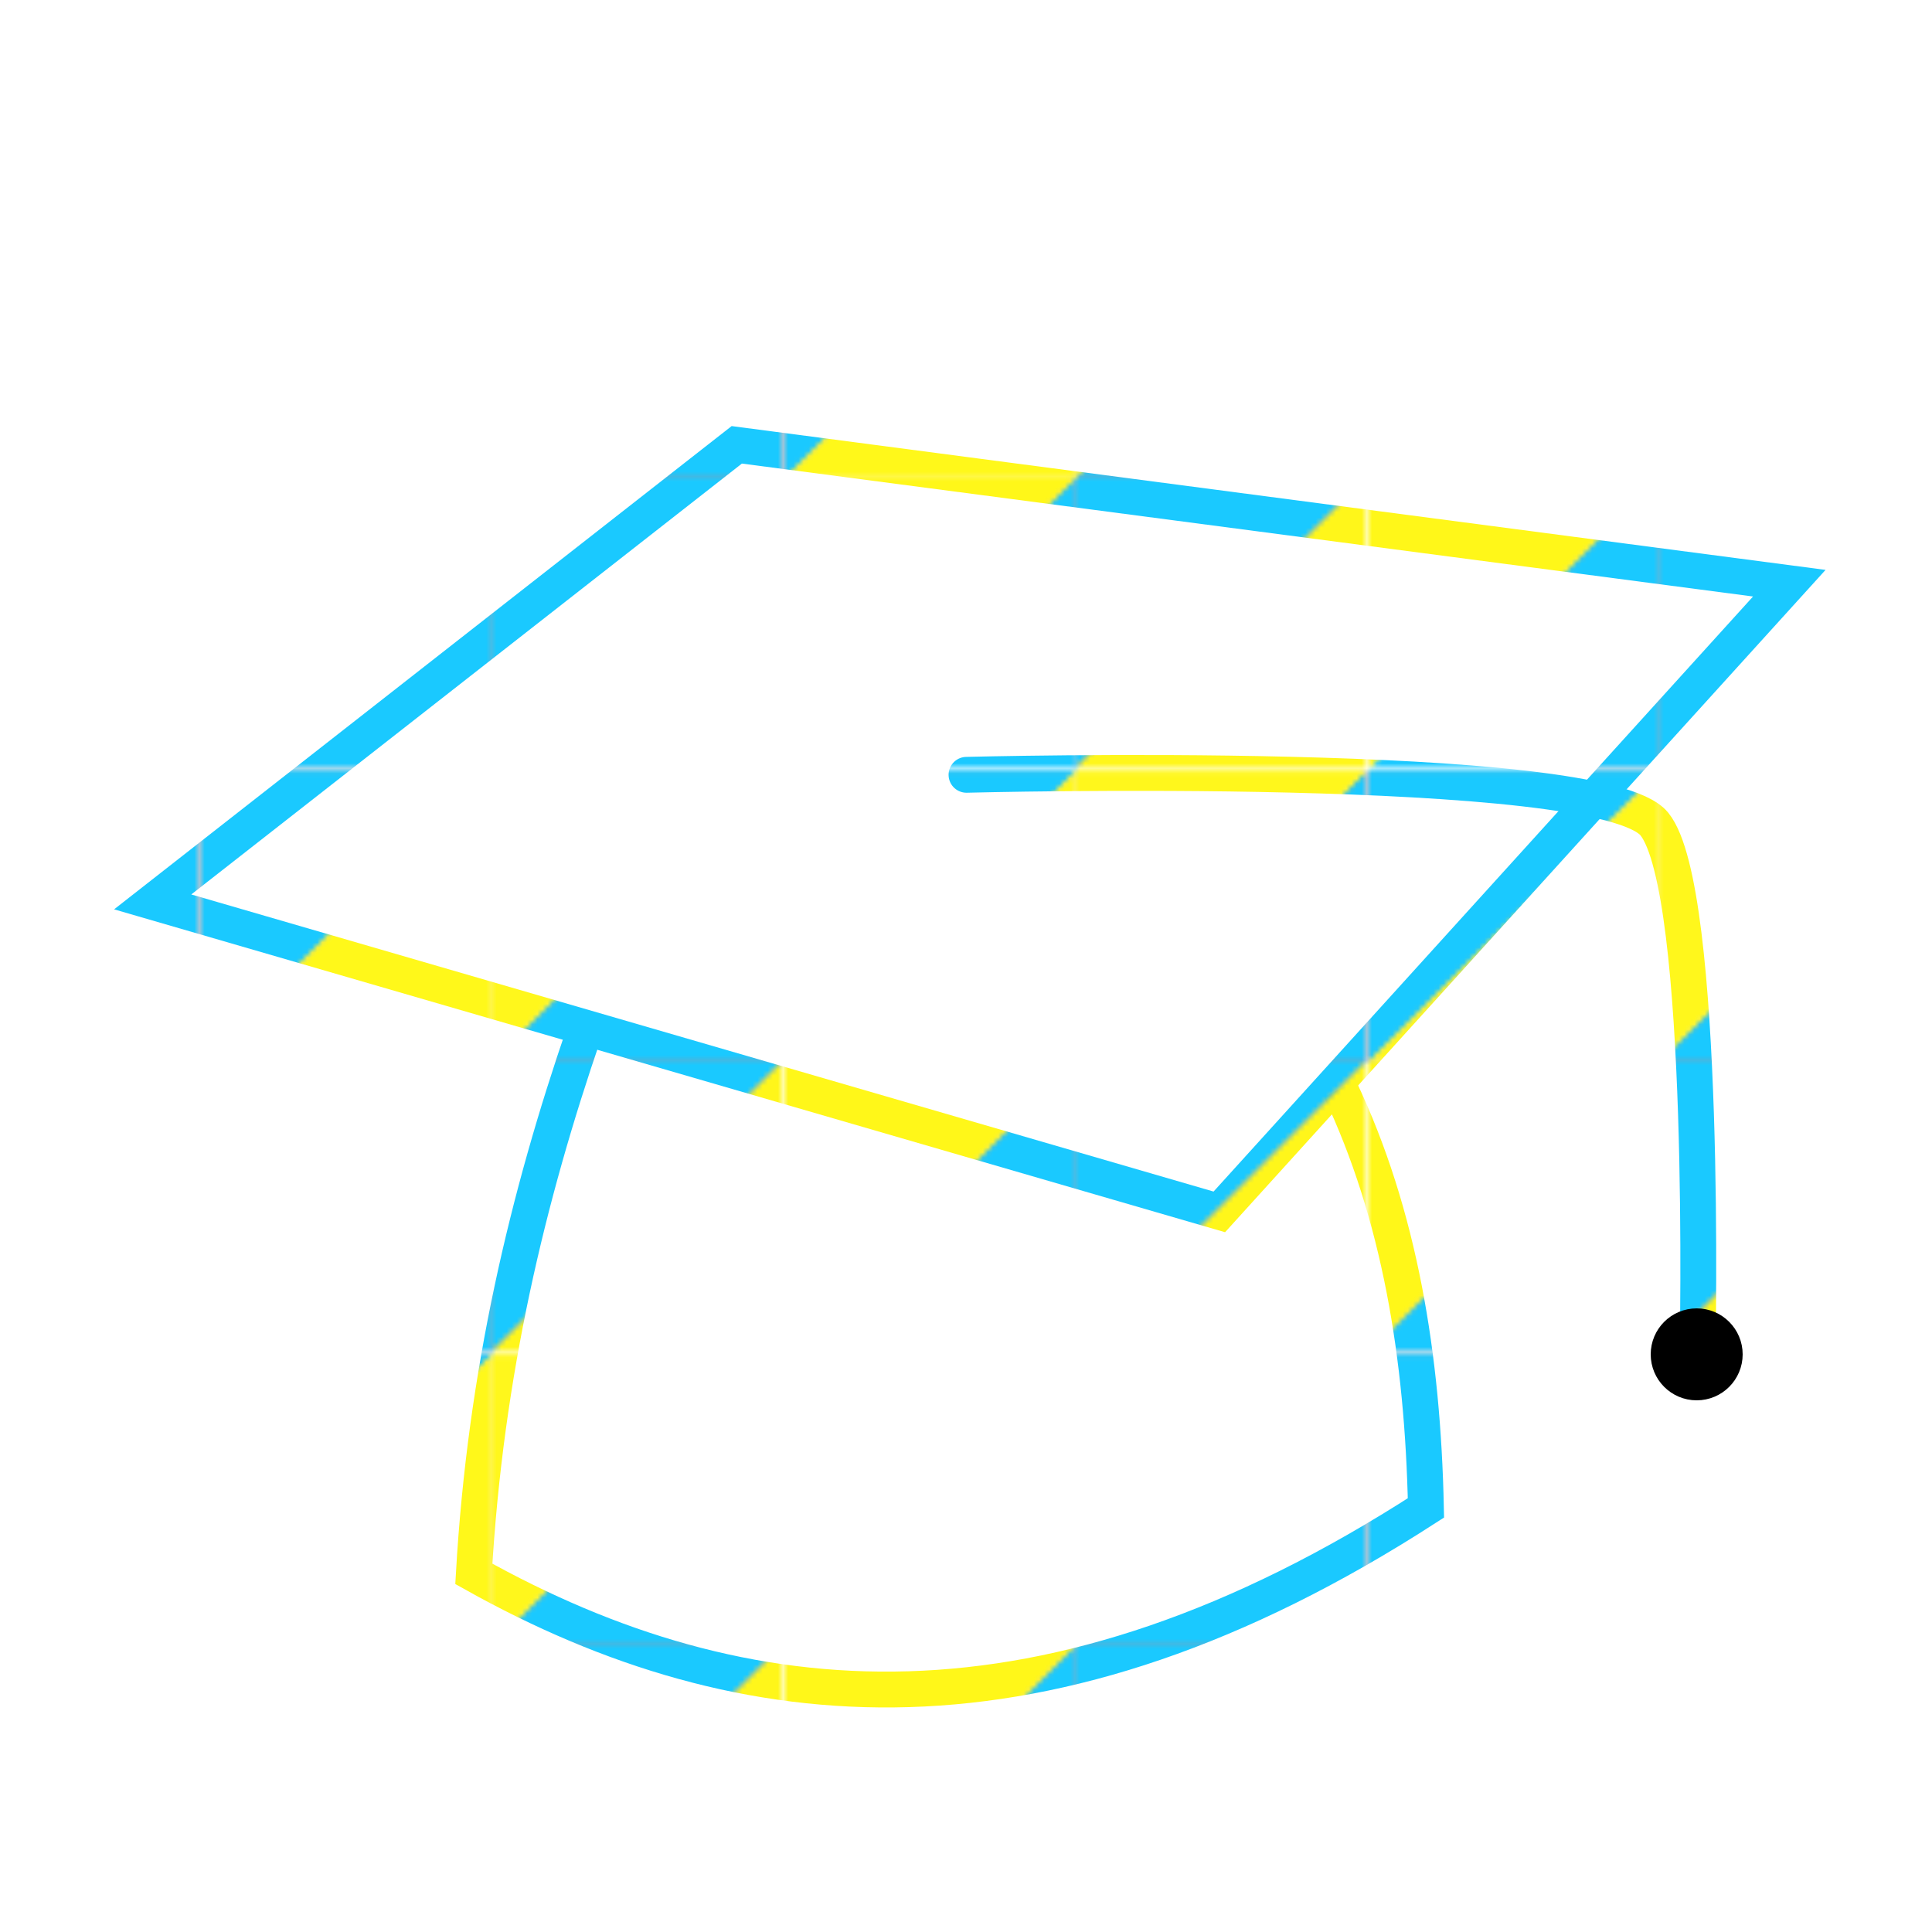 <?xml version="1.0" encoding="UTF-8" standalone="no"?>
<!-- Created with Inkscape (http://www.inkscape.org/) -->

<svg
   width="100mm"
   height="100mm"
   viewBox="0 0 100 100"
   version="1.1"
   id="svg14147"
   inkscape:version="1.1.2 (0a00cf5339, 2022-02-04)"
   sodipodi:docname="icon_prof.svg"
   inkscape:export-filename="/home/aaron/websites/fossil-unis/divest/src/assets/icons/prof_blueyellow.png"
   inkscape:export-xdpi="50.799999"
   inkscape:export-ydpi="50.799999"
   xmlns:inkscape="http://www.inkscape.org/namespaces/inkscape"
   xmlns:sodipodi="http://sodipodi.sourceforge.net/DTD/sodipodi-0.dtd"
   xmlns:xlink="http://www.w3.org/1999/xlink"
   xmlns="http://www.w3.org/2000/svg"
   xmlns:svg="http://www.w3.org/2000/svg">
  <sodipodi:namedview
     id="namedview14149"
     pagecolor="#ffffff"
     bordercolor="#666666"
     borderopacity="1.0"
     inkscape:pageshadow="2"
     inkscape:pageopacity="0.0"
     inkscape:pagecheckerboard="0"
     inkscape:document-units="mm"
     showgrid="false"
     inkscape:zoom="0.34832352"
     inkscape:cx="-602.88779"
     inkscape:cy="1032.0865"
     inkscape:window-width="1641"
     inkscape:window-height="1050"
     inkscape:window-x="26"
     inkscape:window-y="23"
     inkscape:window-maximized="0"
     inkscape:current-layer="layer1" />
  <defs
     id="defs14144">
    <pattern
       inkscape:collect="always"
       xlink:href="#pattern4127"
       id="pattern4731"
       patternTransform="matrix(0.265,0,0,0.265,-84.935,100.027)" />
    <pattern
       inkscape:collect="always"
       xlink:href="#pattern3661"
       id="pattern4192"
       patternTransform="matrix(0.265,0,0,0.265,-80.171,100.321)" />
    <pattern
       inkscape:collect="always"
       xlink:href="#pattern3661"
       id="pattern4190"
       patternTransform="matrix(0.265,0,0,0.265,-80.171,100.321)" />
    <pattern
       inkscape:collect="always"
       xlink:href="#pattern3661"
       id="pattern4188"
       patternTransform="matrix(0.265,0,0,0.265,-80.171,100.321)" />
    <pattern
       inkscape:collect="always"
       xlink:href="#pattern3868"
       id="pattern3994"
       patternTransform="matrix(0.265,0,0,0.265,-39.157,102.334)" />
    <pattern
       inkscape:collect="always"
       xlink:href="#pattern3863"
       id="pattern3907"
       patternTransform="translate(4.4433593e-6)" />
    <pattern
       inkscape:collect="always"
       xlink:href="#pattern3661"
       id="pattern3861"
       patternTransform="translate(1.8786909e-5)" />
    <pattern
       inkscape:collect="always"
       xlink:href="#pattern3701"
       id="pattern3791"
       patternTransform="translate(1.0151944e-5)" />
    <marker
       style="overflow:visible"
       id="DotS"
       refX="0.0"
       refY="0.0"
       orient="auto"
       inkscape:stockid="DotS"
       inkscape:isstock="true">
      <path
         transform="scale(0.2) translate(7.4, 1)"
         style="fill-rule:evenodd;fill:context-stroke;stroke:context-stroke;stroke-width:1.0pt"
         d="M -2.5,-1.0 C -2.5,1.76 -4.74,4.0 -7.5,4.0 C -10.26,4.0 -12.5,1.76 -12.5,-1.0 C -12.5,-3.76 -10.26,-6.0 -7.5,-6.0 C -4.74,-6.0 -2.5,-3.76 -2.5,-1.0 z "
         id="path14931" />
    </marker>
    <marker
       style="overflow:visible"
       id="DotL"
       refX="0.0"
       refY="0.0"
       orient="auto"
       inkscape:stockid="DotL"
       inkscape:isstock="true">
      <path
         transform="scale(0.8) translate(7.4, 1)"
         style="fill-rule:evenodd;fill:context-stroke;stroke:context-stroke;stroke-width:1.0pt"
         d="M -2.5,-1.0 C -2.5,1.76 -4.74,4.0 -7.5,4.0 C -10.26,4.0 -12.5,1.76 -12.5,-1.0 C -12.5,-3.76 -10.26,-6.0 -7.5,-6.0 C -4.74,-6.0 -2.5,-3.76 -2.5,-1.0 z "
         id="path14925" />
    </marker>
    <pattern
       patternUnits="userSpaceOnUse"
       width="113.386"
       height="113.386"
       patternTransform="translate(-240.805,64.641)"
       id="pattern36182">
      <g
         id="g36180"
         transform="matrix(3.78,0,0,3.78,170.079,-132.283)">
        <g
           id="g29116"
           transform="translate(1.9770833e-6)">
          <rect
             style="fill:url(#pattern29072);stroke:none"
             width="56.693"
             height="56.693"
             x="-170.079"
             y="132.283"
             id="rect29077"
             transform="scale(0.265)" />
          <rect
             style="fill:none;stroke:none;stroke-width:0.265"
             width="15"
             height="15"
             x="15"
             y="-50"
             id="rect29081"
             transform="scale(-1)" />
          <rect
             style="fill:url(#pattern29106);stroke:none;stroke-width:0.265"
             width="15"
             height="15"
             x="30"
             y="-65"
             id="rect29104"
             transform="scale(-1)" />
          <rect
             style="fill:none;stroke:none;stroke-width:0.265"
             width="15"
             height="15"
             x="-30"
             y="50"
             id="rect29108" />
          <g
             id="g35570"
             transform="translate(15,15)">
            <path
               style="fill:#cf5454;fill-opacity:1;stroke:none;stroke-width:0.265px;stroke-linecap:butt;stroke-linejoin:miter;stroke-opacity:1"
               d="M -45,35 V 50 L -30,35 Z"
               id="path35566"
               sodipodi:nodetypes="cccc" />
            <path
               style="fill:#cf5454;fill-opacity:0;stroke:none;stroke-width:0.265px;stroke-linecap:butt;stroke-linejoin:miter;stroke-opacity:1"
               d="M -30,50 V 35 l -15,15 z"
               id="path35568"
               sodipodi:nodetypes="cccc" />
          </g>
          <g
             id="g35650"
             transform="rotate(180,-30,42.5)">
            <path
               style="fill:#cf5454;fill-opacity:1;stroke:none;stroke-width:0.265px;stroke-linecap:butt;stroke-linejoin:miter;stroke-opacity:1"
               d="M -45,35 V 50 L -30,35 Z"
               id="path35646"
               sodipodi:nodetypes="cccc" />
            <path
               style="fill:#cf5454;fill-opacity:0;stroke:none;stroke-width:0.265px;stroke-linecap:butt;stroke-linejoin:miter;stroke-opacity:1"
               d="M -30,50 V 35 l -15,15 z"
               id="path35648"
               sodipodi:nodetypes="cccc" />
          </g>
        </g>
        <rect
           style="fill:none;stroke:none"
           width="113.386"
           height="113.386"
           x="-240.805"
           y="64.641"
           id="rect29282"
           transform="matrix(0.265,0,0,0.265,18.713,17.897)" />
        <rect
           style="fill:none;stroke:none"
           transform="matrix(0.265,0,0,0.265,18.713,17.897)"
           width="56.693"
           height="56.693"
           x="-240.805"
           y="64.641"
           id="rect35577" />
        <rect
           style="fill:none;stroke:none;stroke-width:0.265"
           width="15"
           height="15"
           x="15"
           y="-50"
           id="rect34495"
           transform="scale(-1)" />
        <rect
           style="fill:none;stroke:none;stroke-width:0.265"
           width="15"
           height="15"
           x="30"
           y="-65"
           id="rect34497"
           transform="scale(-1)" />
        <rect
           style="fill:none;stroke:none;stroke-width:0.265"
           width="15"
           height="15"
           x="-30"
           y="50"
           id="rect34499" />
        <g
           id="g34526"
           transform="rotate(180,-30,42.5)">
          <path
             style="fill:#1ac9ff;fill-opacity:1;stroke:none;stroke-width:0.265px;stroke-linecap:butt;stroke-linejoin:miter;stroke-opacity:1"
             d="M -45,35 V 50 L -30,35 Z"
             id="path34522"
             sodipodi:nodetypes="cccc" />
          <path
             style="fill:#cf5454;fill-opacity:0;stroke:none;stroke-width:0.265px;stroke-linecap:butt;stroke-linejoin:miter;stroke-opacity:1"
             d="M -30,50 V 35 l -15,15 z"
             id="path34524"
             sodipodi:nodetypes="cccc" />
          <path
             style="fill:#616161;fill-opacity:1;stroke:none;stroke-width:0.265px;stroke-linecap:butt;stroke-linejoin:miter;stroke-opacity:1"
             d="M -30,50 V 35 l -15,15 z"
             id="path35770"
             sodipodi:nodetypes="cccc" />
        </g>
        <path
           style="fill:#1ac9ff;fill-opacity:1;stroke:none;stroke-width:0.265px;stroke-linecap:butt;stroke-linejoin:miter;stroke-opacity:1"
           d="M -45,35 V 50 L -30,35 Z"
           id="path35421"
           sodipodi:nodetypes="cccc"
           transform="translate(15,15)" />
        <path
           style="fill:#cf5454;fill-opacity:0;stroke:none;stroke-width:0.265px;stroke-linecap:butt;stroke-linejoin:miter;stroke-opacity:1"
           d="M -30,50 V 35 l -15,15 z"
           id="path35423"
           sodipodi:nodetypes="cccc"
           transform="translate(15,15)" />
        <path
           style="fill:#616161;fill-opacity:1;stroke:none;stroke-width:0.265px;stroke-linecap:butt;stroke-linejoin:miter;stroke-opacity:1"
           d="M -30,50 V 35 l -15,15 z"
           id="path35930"
           sodipodi:nodetypes="cccc"
           transform="translate(15,15)" />
        <path
           style="fill:#1ac9ff;fill-opacity:1;stroke:none;stroke-width:0.265px;stroke-linecap:butt;stroke-linejoin:miter;stroke-opacity:1"
           d="M -30,65 V 50 l -15,15 z"
           id="path35484"
           sodipodi:nodetypes="cccc" />
        <path
           style="fill:#cf5454;fill-opacity:0;stroke:none;stroke-width:0.265px;stroke-linecap:butt;stroke-linejoin:miter;stroke-opacity:1"
           d="m -45,50 v 15 l 15,-15 z"
           id="path35486"
           sodipodi:nodetypes="cccc" />
        <rect
           style="fill:none;stroke:none;stroke-width:0.265"
           width="15"
           height="15"
           x="-45"
           y="35"
           id="rect35579" />
        <path
           style="fill:#1ac9ff;fill-opacity:1;stroke:none;stroke-width:0.265px;stroke-linecap:butt;stroke-linejoin:miter;stroke-opacity:1"
           d="M -45,35 V 50 L -30,35 Z"
           id="path35583"
           sodipodi:nodetypes="cccc" />
        <path
           style="fill:#cf5454;fill-opacity:0;stroke:none;stroke-width:0.265px;stroke-linecap:butt;stroke-linejoin:miter;stroke-opacity:1"
           d="M -30,50 V 35 l -15,15 z"
           id="path35585"
           sodipodi:nodetypes="cccc" />
        <path
           style="fill:#616161;fill-opacity:1;stroke:none;stroke-width:0.265px;stroke-linecap:butt;stroke-linejoin:miter;stroke-opacity:1"
           d="m -45,50 v 15 l 15,-15 z"
           id="path35988"
           sodipodi:nodetypes="cccc" />
        <path
           style="fill:#616161;fill-opacity:1;stroke:none;stroke-width:0.265px;stroke-linecap:butt;stroke-linejoin:miter;stroke-opacity:1"
           d="M -30,50 V 35 l -15,15 z"
           id="path36046"
           sodipodi:nodetypes="cccc" />
      </g>
    </pattern>
    <pattern
       patternUnits="userSpaceOnUse"
       width="56.693"
       height="56.693"
       patternTransform="translate(-170.079,132.283)"
       id="pattern29072">
      <g
         id="g29070"
         transform="matrix(3.78,0,0,3.78,170.079,-132.283)">
        <path
           style="fill:#cf5454;fill-opacity:1;stroke:none;stroke-width:0.265px;stroke-linecap:butt;stroke-linejoin:miter;stroke-opacity:1"
           d="M -45,35 V 50 L -30,35 Z"
           id="path28635"
           sodipodi:nodetypes="cccc" />
        <path
           style="fill:#cf5454;fill-opacity:0;stroke:none;stroke-width:0.265px;stroke-linecap:butt;stroke-linejoin:miter;stroke-opacity:1"
           d="M -30,50 V 35 l -15,15 z"
           id="path28878"
           sodipodi:nodetypes="cccc" />
      </g>
    </pattern>
    <pattern
       inkscape:collect="always"
       xlink:href="#pattern29083"
       id="pattern29106"
       patternTransform="matrix(0.265,0,0,0.265,30,-65)" />
    <pattern
       inkscape:collect="always"
       xlink:href="#pattern29072"
       id="pattern29083"
       patternTransform="matrix(0.265,0,0,0.265,15,-50)" />
    <pattern
       patternUnits="userSpaceOnUse"
       width="56.693"
       height="56.693"
       patternTransform="translate(-170.079,132.283)"
       id="pattern36889">
      <g
         id="g36887"
         transform="matrix(3.78,0,0,3.78,170.079,-132.283)">
        <path
           style="fill:#cf5454;fill-opacity:1;stroke:none;stroke-width:0.265px;stroke-linecap:butt;stroke-linejoin:miter;stroke-opacity:1"
           d="M -45,35 V 50 L -30,35 Z"
           id="path36883"
           sodipodi:nodetypes="cccc" />
        <path
           style="fill:#cf5454;fill-opacity:0;stroke:none;stroke-width:0.265px;stroke-linecap:butt;stroke-linejoin:miter;stroke-opacity:1"
           d="M -30,50 V 35 l -15,15 z"
           id="path36885"
           sodipodi:nodetypes="cccc" />
      </g>
    </pattern>
    <pattern
       patternUnits="userSpaceOnUse"
       width="113.386"
       height="113.386"
       patternTransform="translate(-240.805,64.641)"
       id="pattern36953">
      <g
         id="g36951"
         transform="matrix(3.78,0,0,3.78,170.079,-132.283)">
        <g
           id="g36911"
           transform="translate(1.9770833e-6)">
          <rect
             style="fill:url(#pattern29072);stroke:none"
             width="56.693"
             height="56.693"
             x="-170.079"
             y="132.283"
             id="rect36891"
             transform="scale(0.265)" />
          <rect
             style="fill:none;stroke:none;stroke-width:0.265"
             width="15"
             height="15"
             x="15"
             y="-50"
             id="rect36893"
             transform="scale(-1)" />
          <rect
             style="fill:url(#pattern29106);stroke:none;stroke-width:0.265"
             width="15"
             height="15"
             x="30"
             y="-65"
             id="rect36895"
             transform="scale(-1)" />
          <rect
             style="fill:none;stroke:none;stroke-width:0.265"
             width="15"
             height="15"
             x="-30"
             y="50"
             id="rect36897" />
          <g
             id="g36903"
             transform="translate(15,15)">
            <path
               style="fill:#cf5454;fill-opacity:1;stroke:none;stroke-width:0.265px;stroke-linecap:butt;stroke-linejoin:miter;stroke-opacity:1"
               d="M -45,35 V 50 L -30,35 Z"
               id="path36899"
               sodipodi:nodetypes="cccc" />
            <path
               style="fill:#cf5454;fill-opacity:0;stroke:none;stroke-width:0.265px;stroke-linecap:butt;stroke-linejoin:miter;stroke-opacity:1"
               d="M -30,50 V 35 l -15,15 z"
               id="path36901"
               sodipodi:nodetypes="cccc" />
          </g>
          <g
             id="g36909"
             transform="rotate(180,-30,42.5)">
            <path
               style="fill:#cf5454;fill-opacity:1;stroke:none;stroke-width:0.265px;stroke-linecap:butt;stroke-linejoin:miter;stroke-opacity:1"
               d="M -45,35 V 50 L -30,35 Z"
               id="path36905"
               sodipodi:nodetypes="cccc" />
            <path
               style="fill:#cf5454;fill-opacity:0;stroke:none;stroke-width:0.265px;stroke-linecap:butt;stroke-linejoin:miter;stroke-opacity:1"
               d="M -30,50 V 35 l -15,15 z"
               id="path36907"
               sodipodi:nodetypes="cccc" />
          </g>
        </g>
        <rect
           style="fill:none;stroke:none"
           width="113.386"
           height="113.386"
           x="-240.805"
           y="64.641"
           id="rect36913"
           transform="matrix(0.265,0,0,0.265,18.713,17.897)" />
        <rect
           style="fill:none;stroke:none"
           transform="matrix(0.265,0,0,0.265,18.713,17.897)"
           width="56.693"
           height="56.693"
           x="-240.805"
           y="64.641"
           id="rect36915" />
        <rect
           style="fill:none;stroke:none;stroke-width:0.265"
           width="15"
           height="15"
           x="15"
           y="-50"
           id="rect36917"
           transform="scale(-1)" />
        <rect
           style="fill:none;stroke:none;stroke-width:0.265"
           width="15"
           height="15"
           x="30"
           y="-65"
           id="rect36919"
           transform="scale(-1)" />
        <rect
           style="fill:none;stroke:none;stroke-width:0.265"
           width="15"
           height="15"
           x="-30"
           y="50"
           id="rect36921" />
        <g
           id="g36929"
           transform="rotate(180,-30,42.5)">
          <path
             style="fill:#1ac9ff;fill-opacity:1;stroke:none;stroke-width:0.265px;stroke-linecap:butt;stroke-linejoin:miter;stroke-opacity:1"
             d="M -45,35 V 50 L -30,35 Z"
             id="path36923"
             sodipodi:nodetypes="cccc" />
          <path
             style="fill:#cf5454;fill-opacity:0;stroke:none;stroke-width:0.265px;stroke-linecap:butt;stroke-linejoin:miter;stroke-opacity:1"
             d="M -30,50 V 35 l -15,15 z"
             id="path36925"
             sodipodi:nodetypes="cccc" />
          <path
             style="fill:#616161;fill-opacity:1;stroke:none;stroke-width:0.265px;stroke-linecap:butt;stroke-linejoin:miter;stroke-opacity:1"
             d="M -30,50 V 35 l -15,15 z"
             id="path36927"
             sodipodi:nodetypes="cccc" />
        </g>
        <path
           style="fill:#1ac9ff;fill-opacity:1;stroke:none;stroke-width:0.265px;stroke-linecap:butt;stroke-linejoin:miter;stroke-opacity:1"
           d="M -45,35 V 50 L -30,35 Z"
           id="path36931"
           sodipodi:nodetypes="cccc"
           transform="translate(15,15)" />
        <path
           style="fill:#cf5454;fill-opacity:0;stroke:none;stroke-width:0.265px;stroke-linecap:butt;stroke-linejoin:miter;stroke-opacity:1"
           d="M -30,50 V 35 l -15,15 z"
           id="path36933"
           sodipodi:nodetypes="cccc"
           transform="translate(15,15)" />
        <path
           style="fill:#616161;fill-opacity:1;stroke:none;stroke-width:0.265px;stroke-linecap:butt;stroke-linejoin:miter;stroke-opacity:1"
           d="M -30,50 V 35 l -15,15 z"
           id="path36935"
           sodipodi:nodetypes="cccc"
           transform="translate(15,15)" />
        <path
           style="fill:#1ac9ff;fill-opacity:1;stroke:none;stroke-width:0.265px;stroke-linecap:butt;stroke-linejoin:miter;stroke-opacity:1"
           d="M -30,65 V 50 l -15,15 z"
           id="path36937"
           sodipodi:nodetypes="cccc" />
        <path
           style="fill:#cf5454;fill-opacity:0;stroke:none;stroke-width:0.265px;stroke-linecap:butt;stroke-linejoin:miter;stroke-opacity:1"
           d="m -45,50 v 15 l 15,-15 z"
           id="path36939"
           sodipodi:nodetypes="cccc" />
        <rect
           style="fill:none;stroke:none;stroke-width:0.265"
           width="15"
           height="15"
           x="-45"
           y="35"
           id="rect36941" />
        <path
           style="fill:#1ac9ff;fill-opacity:1;stroke:none;stroke-width:0.265px;stroke-linecap:butt;stroke-linejoin:miter;stroke-opacity:1"
           d="M -45,35 V 50 L -30,35 Z"
           id="path36943"
           sodipodi:nodetypes="cccc" />
        <path
           style="fill:#cf5454;fill-opacity:0;stroke:none;stroke-width:0.265px;stroke-linecap:butt;stroke-linejoin:miter;stroke-opacity:1"
           d="M -30,50 V 35 l -15,15 z"
           id="path36945"
           sodipodi:nodetypes="cccc" />
        <path
           style="fill:#616161;fill-opacity:1;stroke:none;stroke-width:0.265px;stroke-linecap:butt;stroke-linejoin:miter;stroke-opacity:1"
           d="m -45,50 v 15 l 15,-15 z"
           id="path36947"
           sodipodi:nodetypes="cccc" />
        <path
           style="fill:#616161;fill-opacity:1;stroke:none;stroke-width:0.265px;stroke-linecap:butt;stroke-linejoin:miter;stroke-opacity:1"
           d="M -30,50 V 35 l -15,15 z"
           id="path36949"
           sodipodi:nodetypes="cccc" />
      </g>
    </pattern>
    <pattern
       patternUnits="userSpaceOnUse"
       width="56.693"
       height="56.693"
       patternTransform="translate(-170.079,132.283)"
       id="pattern36961">
      <g
         id="g36959"
         transform="matrix(3.78,0,0,3.78,170.079,-132.283)">
        <path
           style="fill:#cf5454;fill-opacity:1;stroke:none;stroke-width:0.265px;stroke-linecap:butt;stroke-linejoin:miter;stroke-opacity:1"
           d="M -45,35 V 50 L -30,35 Z"
           id="path36955"
           sodipodi:nodetypes="cccc" />
        <path
           style="fill:#cf5454;fill-opacity:0;stroke:none;stroke-width:0.265px;stroke-linecap:butt;stroke-linejoin:miter;stroke-opacity:1"
           d="M -30,50 V 35 l -15,15 z"
           id="path36957"
           sodipodi:nodetypes="cccc" />
      </g>
    </pattern>
    <pattern
       inkscape:collect="always"
       xlink:href="#pattern29083"
       id="pattern36963"
       patternTransform="matrix(0.265,0,0,0.265,30,-65)" />
    <pattern
       inkscape:collect="always"
       xlink:href="#pattern29072"
       id="pattern36965"
       patternTransform="matrix(0.265,0,0,0.265,15,-50)" />
    <pattern
       patternUnits="userSpaceOnUse"
       width="56.693"
       height="56.693"
       patternTransform="translate(-170.079,132.283)"
       id="pattern36973">
      <g
         id="g36971"
         transform="matrix(3.78,0,0,3.78,170.079,-132.283)">
        <path
           style="fill:#cf5454;fill-opacity:1;stroke:none;stroke-width:0.265px;stroke-linecap:butt;stroke-linejoin:miter;stroke-opacity:1"
           d="M -45,35 V 50 L -30,35 Z"
           id="path36967"
           sodipodi:nodetypes="cccc" />
        <path
           style="fill:#cf5454;fill-opacity:0;stroke:none;stroke-width:0.265px;stroke-linecap:butt;stroke-linejoin:miter;stroke-opacity:1"
           d="M -30,50 V 35 l -15,15 z"
           id="path36969"
           sodipodi:nodetypes="cccc" />
      </g>
    </pattern>
    <pattern
       patternUnits="userSpaceOnUse"
       width="113.386"
       height="113.386"
       patternTransform="translate(-277.018,330.674)"
       id="pattern3661">
      <g
         id="g3659"
         transform="matrix(3.78,0,0,3.78,247.248,-262.529)">
        <g
           id="g2846"
           transform="translate(-20.418,34.461)">
          <g
             id="g2844">
            <g
               id="g2840"
               transform="translate(15,15)" />
            <rect
               style="fill:none;stroke:none"
               transform="matrix(0.265,0,0,0.265,18.713,17.897)"
               width="113.386"
               height="113.386"
               x="-240.805"
               y="64.641"
               id="rect2842" />
            <g
               id="g3065">
              <g
                 id="g3025"
                 transform="translate(1.9770833e-6)">
                <rect
                   style="fill:url(#pattern29072);stroke:none"
                   width="56.693"
                   height="56.693"
                   x="-170.079"
                   y="132.283"
                   id="rect3005"
                   transform="scale(0.265)" />
                <rect
                   style="fill:none;stroke:none;stroke-width:0.265"
                   width="15"
                   height="15"
                   x="15"
                   y="-50"
                   id="rect3007"
                   transform="scale(-1)" />
                <rect
                   style="fill:url(#pattern29106);stroke:none;stroke-width:0.265"
                   width="15"
                   height="15"
                   x="30"
                   y="-65"
                   id="rect3009"
                   transform="scale(-1)" />
                <rect
                   style="fill:none;stroke:none;stroke-width:0.265"
                   width="15"
                   height="15"
                   x="-30"
                   y="50"
                   id="rect3011" />
                <g
                   id="g3017"
                   transform="translate(15,15)">
                  <path
                     style="fill:#cf5454;fill-opacity:1;stroke:none;stroke-width:0.265px;stroke-linecap:butt;stroke-linejoin:miter;stroke-opacity:1"
                     d="M -45,35 V 50 L -30,35 Z"
                     id="path3013"
                     sodipodi:nodetypes="cccc" />
                  <path
                     style="fill:#cf5454;fill-opacity:0;stroke:none;stroke-width:0.265px;stroke-linecap:butt;stroke-linejoin:miter;stroke-opacity:1"
                     d="M -30,50 V 35 l -15,15 z"
                     id="path3015"
                     sodipodi:nodetypes="cccc" />
                </g>
                <g
                   id="g3023"
                   transform="rotate(180,-30,42.5)">
                  <path
                     style="fill:#cf5454;fill-opacity:1;stroke:none;stroke-width:0.265px;stroke-linecap:butt;stroke-linejoin:miter;stroke-opacity:1"
                     d="M -45,35 V 50 L -30,35 Z"
                     id="path3019"
                     sodipodi:nodetypes="cccc" />
                  <path
                     style="fill:#cf5454;fill-opacity:0;stroke:none;stroke-width:0.265px;stroke-linecap:butt;stroke-linejoin:miter;stroke-opacity:1"
                     d="M -30,50 V 35 l -15,15 z"
                     id="path3021"
                     sodipodi:nodetypes="cccc" />
                </g>
              </g>
              <rect
                 style="fill:none;stroke:none"
                 width="113.386"
                 height="113.386"
                 x="-240.805"
                 y="64.641"
                 id="rect3027"
                 transform="matrix(0.265,0,0,0.265,18.713,17.897)" />
              <rect
                 style="fill:none;stroke:none"
                 transform="matrix(0.265,0,0,0.265,18.713,17.897)"
                 width="56.693"
                 height="56.693"
                 x="-240.805"
                 y="64.641"
                 id="rect3029" />
              <rect
                 style="fill:none;stroke:none;stroke-width:0.265"
                 width="15"
                 height="15"
                 x="15"
                 y="-50"
                 id="rect3031"
                 transform="scale(-1)" />
              <rect
                 style="fill:none;stroke:none;stroke-width:0.265"
                 width="15"
                 height="15"
                 x="30"
                 y="-65"
                 id="rect3033"
                 transform="scale(-1)" />
              <rect
                 style="fill:none;stroke:none;stroke-width:0.265"
                 width="15"
                 height="15"
                 x="-30"
                 y="50"
                 id="rect3035" />
              <g
                 id="g3043"
                 transform="rotate(180,-30,42.5)">
                <path
                   style="fill:#1ac9ff;fill-opacity:1;stroke:none;stroke-width:0.265px;stroke-linecap:butt;stroke-linejoin:miter;stroke-opacity:1"
                   d="M -45,35 V 50 L -30,35 Z"
                   id="path3037"
                   sodipodi:nodetypes="cccc" />
                <path
                   style="fill:#cf5454;fill-opacity:0;stroke:none;stroke-width:0.265px;stroke-linecap:butt;stroke-linejoin:miter;stroke-opacity:1"
                   d="M -30,50 V 35 l -15,15 z"
                   id="path3039"
                   sodipodi:nodetypes="cccc" />
                <path
                   style="fill:#fff71c;fill-opacity:1;stroke:none;stroke-width:0.265px;stroke-linecap:butt;stroke-linejoin:miter;stroke-opacity:1"
                   d="M -30,50 V 35 l -15,15 z"
                   id="path3041"
                   sodipodi:nodetypes="cccc" />
              </g>
              <path
                 style="fill:#1ac9ff;fill-opacity:1;stroke:none;stroke-width:0.265px;stroke-linecap:butt;stroke-linejoin:miter;stroke-opacity:1"
                 d="M -45,35 V 50 L -30,35 Z"
                 id="path3045"
                 sodipodi:nodetypes="cccc"
                 transform="translate(15,15)" />
              <path
                 style="fill:#cf5454;fill-opacity:0;stroke:none;stroke-width:0.265px;stroke-linecap:butt;stroke-linejoin:miter;stroke-opacity:1"
                 d="M -30,50 V 35 l -15,15 z"
                 id="path3047"
                 sodipodi:nodetypes="cccc"
                 transform="translate(15,15)" />
              <path
                 style="fill:#fff61a;fill-opacity:1;stroke:none;stroke-width:0.265px;stroke-linecap:butt;stroke-linejoin:miter;stroke-opacity:1"
                 d="M -30,50 V 35 l -15,15 z"
                 id="path3049"
                 sodipodi:nodetypes="cccc"
                 transform="translate(15,15)" />
              <path
                 style="fill:#1ac9ff;fill-opacity:1;stroke:none;stroke-width:0.265px;stroke-linecap:butt;stroke-linejoin:miter;stroke-opacity:1"
                 d="M -30,65 V 50 l -15,15 z"
                 id="path3051"
                 sodipodi:nodetypes="cccc" />
              <path
                 style="fill:#cf5454;fill-opacity:0;stroke:none;stroke-width:0.265px;stroke-linecap:butt;stroke-linejoin:miter;stroke-opacity:1"
                 d="m -45,50 v 15 l 15,-15 z"
                 id="path3053"
                 sodipodi:nodetypes="cccc" />
              <rect
                 style="fill:none;stroke:none;stroke-width:0.265"
                 width="15"
                 height="15"
                 x="-45"
                 y="35"
                 id="rect3055" />
              <path
                 style="fill:#1ac9ff;fill-opacity:1;stroke:none;stroke-width:0.265px;stroke-linecap:butt;stroke-linejoin:miter;stroke-opacity:1"
                 d="M -45,35 V 50 L -30,35 Z"
                 id="path3057"
                 sodipodi:nodetypes="cccc" />
              <path
                 style="fill:#cf5454;fill-opacity:0;stroke:none;stroke-width:0.265px;stroke-linecap:butt;stroke-linejoin:miter;stroke-opacity:1"
                 d="M -30,50 V 35 l -15,15 z"
                 id="path3059"
                 sodipodi:nodetypes="cccc" />
              <path
                 style="fill:#fff719;fill-opacity:1;stroke:none;stroke-width:0.265px;stroke-linecap:butt;stroke-linejoin:miter;stroke-opacity:1"
                 d="m -45,50 v 15 l 15,-15 z"
                 id="path3061"
                 sodipodi:nodetypes="cccc" />
              <path
                 style="fill:#fff81a;fill-opacity:1;stroke:none;stroke-width:0.265px;stroke-linecap:butt;stroke-linejoin:miter;stroke-opacity:1"
                 d="M -30,50 V 35 l -15,15 z"
                 id="path3063"
                 sodipodi:nodetypes="cccc" />
            </g>
          </g>
        </g>
      </g>
    </pattern>
    <pattern
       patternUnits="userSpaceOnUse"
       width="113.386"
       height="113.386"
       patternTransform="translate(-270.575,132.786)"
       id="pattern3701">
      <g
         id="g3622"
         transform="matrix(3.78,0,0,3.78,240.805,-64.641)">
        <g
           id="g34501"
           transform="translate(-18.713,-17.897)">
          <g
             id="g36145">
            <g
               id="g35425"
               transform="translate(15,15)" />
            <rect
               style="fill:url(#pattern36182);stroke:none"
               transform="matrix(0.265,0,0,0.265,18.713,17.897)"
               width="113.386"
               height="113.386"
               x="-240.805"
               y="64.641"
               id="rect36215" />
          </g>
        </g>
      </g>
    </pattern>
    <pattern
       patternUnits="userSpaceOnUse"
       width="113.386"
       height="113.386"
       patternTransform="translate(-270.575,132.786)"
       id="pattern3863">
      <rect
         style="fill:url(#pattern3791);stroke:none;stroke-width:1"
         width="113.386"
         height="113.386"
         x="0"
         y="0"
         id="rect3708" />
    </pattern>
    <pattern
       patternUnits="userSpaceOnUse"
       width="113.386"
       height="113.386"
       patternTransform="translate(-277.018,330.674)"
       id="pattern3868">
      <rect
         style="fill:url(#pattern3861);stroke:none;stroke-width:1"
         width="113.386"
         height="113.386"
         x="0"
         y="0"
         id="rect3699" />
    </pattern>
    <pattern
       patternUnits="userSpaceOnUse"
       width="113.386"
       height="113.386"
       patternTransform="translate(-270.575,132.786)"
       id="pattern3904">
      <rect
         style="fill:url(#pattern3907);stroke:none"
         width="113.386"
         height="113.386"
         x="0"
         y="0"
         id="rect3866" />
    </pattern>
    <pattern
       patternUnits="userSpaceOnUse"
       width="113.386"
       height="113.386"
       patternTransform="translate(-303.007,379.165)"
       id="pattern4127">
      <rect
         style="fill:none;stroke:none;stroke-width:1"
         width="113.386"
         height="113.386"
         x="2.5246063e-06"
         y="0"
         id="rect36421" />
      <g
         id="g2120"
         transform="matrix(3.78,0,0,3.78,170.079,-132.283)">
        <g
           id="g2080"
           transform="translate(1.9770833e-6)">
          <rect
             style="fill:url(#pattern29072);stroke:none"
             width="56.693"
             height="56.693"
             x="-170.079"
             y="132.283"
             id="rect2060"
             transform="scale(0.265)" />
          <rect
             style="fill:none;stroke:none;stroke-width:0.265"
             width="15"
             height="15"
             x="15"
             y="-50"
             id="rect2062"
             transform="scale(-1)" />
          <rect
             style="fill:url(#pattern29106);stroke:none;stroke-width:0.265"
             width="15"
             height="15"
             x="30"
             y="-65"
             id="rect2064"
             transform="scale(-1)" />
          <rect
             style="fill:none;stroke:none;stroke-width:0.265"
             width="15"
             height="15"
             x="-30"
             y="50"
             id="rect2066" />
          <g
             id="g2072"
             transform="translate(15,15)">
            <path
               style="fill:#cf5454;fill-opacity:1;stroke:none;stroke-width:0.265px;stroke-linecap:butt;stroke-linejoin:miter;stroke-opacity:1"
               d="M -45,35 V 50 L -30,35 Z"
               id="path2068"
               sodipodi:nodetypes="cccc" />
            <path
               style="fill:#cf5454;fill-opacity:0;stroke:none;stroke-width:0.265px;stroke-linecap:butt;stroke-linejoin:miter;stroke-opacity:1"
               d="M -30,50 V 35 l -15,15 z"
               id="path2070"
               sodipodi:nodetypes="cccc" />
          </g>
          <g
             id="g2078"
             transform="rotate(180,-30,42.5)">
            <path
               style="fill:#cf5454;fill-opacity:1;stroke:none;stroke-width:0.265px;stroke-linecap:butt;stroke-linejoin:miter;stroke-opacity:1"
               d="M -45,35 V 50 L -30,35 Z"
               id="path2074"
               sodipodi:nodetypes="cccc" />
            <path
               style="fill:#cf5454;fill-opacity:0;stroke:none;stroke-width:0.265px;stroke-linecap:butt;stroke-linejoin:miter;stroke-opacity:1"
               d="M -30,50 V 35 l -15,15 z"
               id="path2076"
               sodipodi:nodetypes="cccc" />
          </g>
        </g>
        <rect
           style="fill:none;stroke:none"
           width="113.386"
           height="113.386"
           x="-240.805"
           y="64.641"
           id="rect2082"
           transform="matrix(0.265,0,0,0.265,18.713,17.897)" />
        <rect
           style="fill:none;stroke:none"
           transform="matrix(0.265,0,0,0.265,18.713,17.897)"
           width="56.693"
           height="56.693"
           x="-240.805"
           y="64.641"
           id="rect2084" />
        <rect
           style="fill:none;stroke:none;stroke-width:0.265"
           width="15"
           height="15"
           x="15"
           y="-50"
           id="rect2086"
           transform="scale(-1)" />
        <rect
           style="fill:none;stroke:none;stroke-width:0.265"
           width="15"
           height="15"
           x="30"
           y="-65"
           id="rect2088"
           transform="scale(-1)" />
        <rect
           style="fill:none;stroke:none;stroke-width:0.265"
           width="15"
           height="15"
           x="-30"
           y="50"
           id="rect2090" />
        <g
           id="g2098"
           transform="rotate(180,-30,42.5)">
          <path
             style="fill:#fff71a;fill-opacity:1;stroke:none;stroke-width:0.265px;stroke-linecap:butt;stroke-linejoin:miter;stroke-opacity:1"
             d="M -45,35 V 50 L -30,35 Z"
             id="path2092"
             sodipodi:nodetypes="cccc" />
          <path
             style="fill:#cf5454;fill-opacity:0;stroke:none;stroke-width:0.265px;stroke-linecap:butt;stroke-linejoin:miter;stroke-opacity:1"
             d="M -30,50 V 35 l -15,15 z"
             id="path2094"
             sodipodi:nodetypes="cccc" />
          <path
             style="fill:#616161;fill-opacity:1;stroke:none;stroke-width:0.265px;stroke-linecap:butt;stroke-linejoin:miter;stroke-opacity:1"
             d="M -30,50 V 35 l -15,15 z"
             id="path2096"
             sodipodi:nodetypes="cccc" />
        </g>
        <path
           style="fill:#fff71a;fill-opacity:1;stroke:none;stroke-width:0.265px;stroke-linecap:butt;stroke-linejoin:miter;stroke-opacity:1"
           d="M -45,35 V 50 L -30,35 Z"
           id="path2100"
           sodipodi:nodetypes="cccc"
           transform="translate(15,15)" />
        <path
           style="fill:#cf5454;fill-opacity:0;stroke:none;stroke-width:0.265px;stroke-linecap:butt;stroke-linejoin:miter;stroke-opacity:1"
           d="M -30,50 V 35 l -15,15 z"
           id="path2102"
           sodipodi:nodetypes="cccc"
           transform="translate(15,15)" />
        <path
           style="fill:#616161;fill-opacity:1;stroke:none;stroke-width:0.265px;stroke-linecap:butt;stroke-linejoin:miter;stroke-opacity:1"
           d="M -30,50 V 35 l -15,15 z"
           id="path2104"
           sodipodi:nodetypes="cccc"
           transform="translate(15,15)" />
        <path
           style="fill:#fff71a;fill-opacity:1;stroke:none;stroke-width:0.265px;stroke-linecap:butt;stroke-linejoin:miter;stroke-opacity:1"
           d="M -30,65 V 50 l -15,15 z"
           id="path2106"
           sodipodi:nodetypes="cccc" />
        <path
           style="fill:#cf5454;fill-opacity:0;stroke:none;stroke-width:0.265px;stroke-linecap:butt;stroke-linejoin:miter;stroke-opacity:1"
           d="m -45,50 v 15 l 15,-15 z"
           id="path2108"
           sodipodi:nodetypes="cccc" />
        <rect
           style="fill:none;stroke:none;stroke-width:0.265"
           width="15"
           height="15"
           x="-45"
           y="35"
           id="rect2110" />
        <path
           style="fill:#fff71a;fill-opacity:1;stroke:none;stroke-width:0.265px;stroke-linecap:butt;stroke-linejoin:miter;stroke-opacity:1"
           d="M -45,35 V 50 L -30,35 Z"
           id="path2112"
           sodipodi:nodetypes="cccc" />
        <path
           style="fill:#cf5454;fill-opacity:0;stroke:none;stroke-width:0.265px;stroke-linecap:butt;stroke-linejoin:miter;stroke-opacity:1"
           d="M -30,50 V 35 l -15,15 z"
           id="path2114"
           sodipodi:nodetypes="cccc" />
        <path
           style="fill:#616161;fill-opacity:1;stroke:none;stroke-width:0.265px;stroke-linecap:butt;stroke-linejoin:miter;stroke-opacity:1"
           d="m -45,50 v 15 l 15,-15 z"
           id="path2116"
           sodipodi:nodetypes="cccc" />
        <path
           style="fill:#616161;fill-opacity:1;stroke:none;stroke-width:0.265px;stroke-linecap:butt;stroke-linejoin:miter;stroke-opacity:1"
           d="M -30,50 V 35 l -15,15 z"
           id="path2118"
           sodipodi:nodetypes="cccc" />
      </g>
    </pattern>
  </defs>
  <g
     inkscape:label="Layer 1"
     inkscape:groupmode="layer"
     id="layer1">
    <path
       style="fill:none;stroke:#000000;stroke-width:0.265px;stroke-linecap:butt;stroke-linejoin:miter;stroke-opacity:1"
       d="m -18.204,-18.755 0.191,-2.216 z"
       id="path14243" />
    <path
       style="fill:none;fill-opacity:1;stroke:url(#pattern4192);stroke-width:7;stroke-linecap:butt;stroke-linejoin:miter;stroke-miterlimit:4;stroke-dasharray:none;stroke-opacity:1"
       d="M 7.903,46.682 38.135,23.024 92.614,30.186 63.112,62.727 Z"
       id="path14245"
       sodipodi:nodetypes="ccccc" />
    <path
       style="fill:none;fill-opacity:1;stroke:url(#pattern4190);stroke-width:7;stroke-linecap:round;stroke-linejoin:miter;stroke-miterlimit:4;stroke-dasharray:none;stroke-opacity:1;marker-end:url(#DotS)"
       d="m 50.026,40.104 c 0,0 32.834,-0.865 35.603,2.548 2.768,3.413 2.233,27.449 2.233,27.449"
       id="path14763" />
    <path
       style="fill:none;stroke:url(#pattern4188);stroke-width:7;stroke-linecap:butt;stroke-linejoin:miter;stroke-miterlimit:4;stroke-dasharray:none;stroke-opacity:1"
       d="m 69.357,56.362 c 3.089,6.505 4.285,13.863 4.449,21.687 -19.603,12.66 -35.32,11.224 -49.281,3.414 0.595,-10.38 2.785,-19.518 5.727,-28.07"
       id="path9903"
       sodipodi:nodetypes="cccc" />
    <rect
       style="stroke:none;fill:url(#pattern3904)"
       transform="scale(0.265)"
       width="113.386"
       height="113.386"
       x="-270.575"
       y="132.786"
       id="rect3909" />
    <g
       id="g36419"
       transform="translate(-20.171,80.321)" />
    <rect
       style="fill:url(#pattern4731);stroke:none;stroke-width:0.265"
       width="30"
       height="30"
       x="-84.935"
       y="100.027"
       id="rect4161" />
    <rect
       style="fill:none;stroke:none;stroke-width:0.265"
       width="30"
       height="30"
       x="-81.875"
       y="152.679"
       id="rect2848" />
    <g
       id="g2910"
       transform="translate(-36.875,117.679)">
      <g
         id="g2870"
         transform="translate(1.9770833e-6)">
        <rect
           style="fill:url(#pattern29072);stroke:none"
           width="56.693"
           height="56.693"
           x="-170.079"
           y="132.283"
           id="rect2850"
           transform="scale(0.265)" />
        <rect
           style="fill:none;stroke:none;stroke-width:0.265"
           width="15"
           height="15"
           x="15"
           y="-50"
           id="rect2852"
           transform="scale(-1)" />
        <rect
           style="fill:url(#pattern29106);stroke:none;stroke-width:0.265"
           width="15"
           height="15"
           x="30"
           y="-65"
           id="rect2854"
           transform="scale(-1)" />
        <rect
           style="fill:none;stroke:none;stroke-width:0.265"
           width="15"
           height="15"
           x="-30"
           y="50"
           id="rect2856" />
        <g
           id="g2862"
           transform="translate(15,15)">
          <path
             style="fill:#cf5454;fill-opacity:1;stroke:none;stroke-width:0.265px;stroke-linecap:butt;stroke-linejoin:miter;stroke-opacity:1"
             d="M -45,35 V 50 L -30,35 Z"
             id="path2858"
             sodipodi:nodetypes="cccc" />
          <path
             style="fill:#cf5454;fill-opacity:0;stroke:none;stroke-width:0.265px;stroke-linecap:butt;stroke-linejoin:miter;stroke-opacity:1"
             d="M -30,50 V 35 l -15,15 z"
             id="path2860"
             sodipodi:nodetypes="cccc" />
        </g>
        <g
           id="g2868"
           transform="rotate(180,-30,42.5)">
          <path
             style="fill:#cf5454;fill-opacity:1;stroke:none;stroke-width:0.265px;stroke-linecap:butt;stroke-linejoin:miter;stroke-opacity:1"
             d="M -45,35 V 50 L -30,35 Z"
             id="path2864"
             sodipodi:nodetypes="cccc" />
          <path
             style="fill:#cf5454;fill-opacity:0;stroke:none;stroke-width:0.265px;stroke-linecap:butt;stroke-linejoin:miter;stroke-opacity:1"
             d="M -30,50 V 35 l -15,15 z"
             id="path2866"
             sodipodi:nodetypes="cccc" />
        </g>
      </g>
      <rect
         style="fill:none;stroke:none"
         width="113.386"
         height="113.386"
         x="-240.805"
         y="64.641"
         id="rect2872"
         transform="matrix(0.265,0,0,0.265,18.713,17.897)" />
      <rect
         style="fill:none;stroke:none"
         transform="matrix(0.265,0,0,0.265,18.713,17.897)"
         width="56.693"
         height="56.693"
         x="-240.805"
         y="64.641"
         id="rect2874" />
      <rect
         style="fill:none;stroke:none;stroke-width:0.265"
         width="15"
         height="15"
         x="15"
         y="-50"
         id="rect2876"
         transform="scale(-1)" />
      <rect
         style="fill:none;stroke:none;stroke-width:0.265"
         width="15"
         height="15"
         x="30"
         y="-65"
         id="rect2878"
         transform="scale(-1)" />
      <rect
         style="fill:none;stroke:none;stroke-width:0.265"
         width="15"
         height="15"
         x="-30"
         y="50"
         id="rect2880" />
      <g
         id="g2888"
         transform="rotate(180,-30,42.5)">
        <path
           style="fill:#1ac9ff;fill-opacity:1;stroke:none;stroke-width:0.265px;stroke-linecap:butt;stroke-linejoin:miter;stroke-opacity:1"
           d="M -45,35 V 50 L -30,35 Z"
           id="path2882"
           sodipodi:nodetypes="cccc" />
        <path
           style="fill:#cf5454;fill-opacity:0;stroke:none;stroke-width:0.265px;stroke-linecap:butt;stroke-linejoin:miter;stroke-opacity:1"
           d="M -30,50 V 35 l -15,15 z"
           id="path2884"
           sodipodi:nodetypes="cccc" />
        <path
           style="fill:#616161;fill-opacity:1;stroke:none;stroke-width:0.265px;stroke-linecap:butt;stroke-linejoin:miter;stroke-opacity:1"
           d="M -30,50 V 35 l -15,15 z"
           id="path2886"
           sodipodi:nodetypes="cccc" />
      </g>
      <path
         style="fill:#1ac9ff;fill-opacity:1;stroke:none;stroke-width:0.265px;stroke-linecap:butt;stroke-linejoin:miter;stroke-opacity:1"
         d="M -45,35 V 50 L -30,35 Z"
         id="path2890"
         sodipodi:nodetypes="cccc"
         transform="translate(15,15)" />
      <path
         style="fill:#cf5454;fill-opacity:0;stroke:none;stroke-width:0.265px;stroke-linecap:butt;stroke-linejoin:miter;stroke-opacity:1"
         d="M -30,50 V 35 l -15,15 z"
         id="path2892"
         sodipodi:nodetypes="cccc"
         transform="translate(15,15)" />
      <path
         style="fill:#616161;fill-opacity:1;stroke:none;stroke-width:0.265px;stroke-linecap:butt;stroke-linejoin:miter;stroke-opacity:1"
         d="M -30,50 V 35 l -15,15 z"
         id="path2894"
         sodipodi:nodetypes="cccc"
         transform="translate(15,15)" />
      <path
         style="fill:#1ac9ff;fill-opacity:1;stroke:none;stroke-width:0.265px;stroke-linecap:butt;stroke-linejoin:miter;stroke-opacity:1"
         d="M -30,65 V 50 l -15,15 z"
         id="path2896"
         sodipodi:nodetypes="cccc" />
      <path
         style="fill:#cf5454;fill-opacity:0;stroke:none;stroke-width:0.265px;stroke-linecap:butt;stroke-linejoin:miter;stroke-opacity:1"
         d="m -45,50 v 15 l 15,-15 z"
         id="path2898"
         sodipodi:nodetypes="cccc" />
      <rect
         style="fill:none;stroke:none;stroke-width:0.265"
         width="15"
         height="15"
         x="-45"
         y="35"
         id="rect2900" />
      <path
         style="fill:#1ac9ff;fill-opacity:1;stroke:none;stroke-width:0.265px;stroke-linecap:butt;stroke-linejoin:miter;stroke-opacity:1"
         d="M -45,35 V 50 L -30,35 Z"
         id="path2902"
         sodipodi:nodetypes="cccc" />
      <path
         style="fill:#cf5454;fill-opacity:0;stroke:none;stroke-width:0.265px;stroke-linecap:butt;stroke-linejoin:miter;stroke-opacity:1"
         d="M -30,50 V 35 l -15,15 z"
         id="path2904"
         sodipodi:nodetypes="cccc" />
      <path
         style="fill:#616161;fill-opacity:1;stroke:none;stroke-width:0.265px;stroke-linecap:butt;stroke-linejoin:miter;stroke-opacity:1"
         d="m -45,50 v 15 l 15,-15 z"
         id="path2906"
         sodipodi:nodetypes="cccc" />
      <path
         style="fill:#616161;fill-opacity:1;stroke:none;stroke-width:0.265px;stroke-linecap:butt;stroke-linejoin:miter;stroke-opacity:1"
         d="M -30,50 V 35 l -15,15 z"
         id="path2908"
         sodipodi:nodetypes="cccc" />
    </g>
    <rect
       style="fill:url(#pattern3994);stroke:none;stroke-width:0.265"
       width="30"
       height="30"
       x="-39.157"
       y="102.334"
       id="rect3871" />
    <rect
       style="fill:url(#pattern4731);stroke:none;stroke-width:0.265"
       width="30"
       height="30"
       x="-84.935"
       y="100.027"
       id="rect5676" />
    <rect
       style="fill:url(#pattern3994);stroke:none;stroke-width:0.265"
       width="30"
       height="30"
       x="-39.157"
       y="102.334"
       id="rect5678" />
  </g>
</svg>
